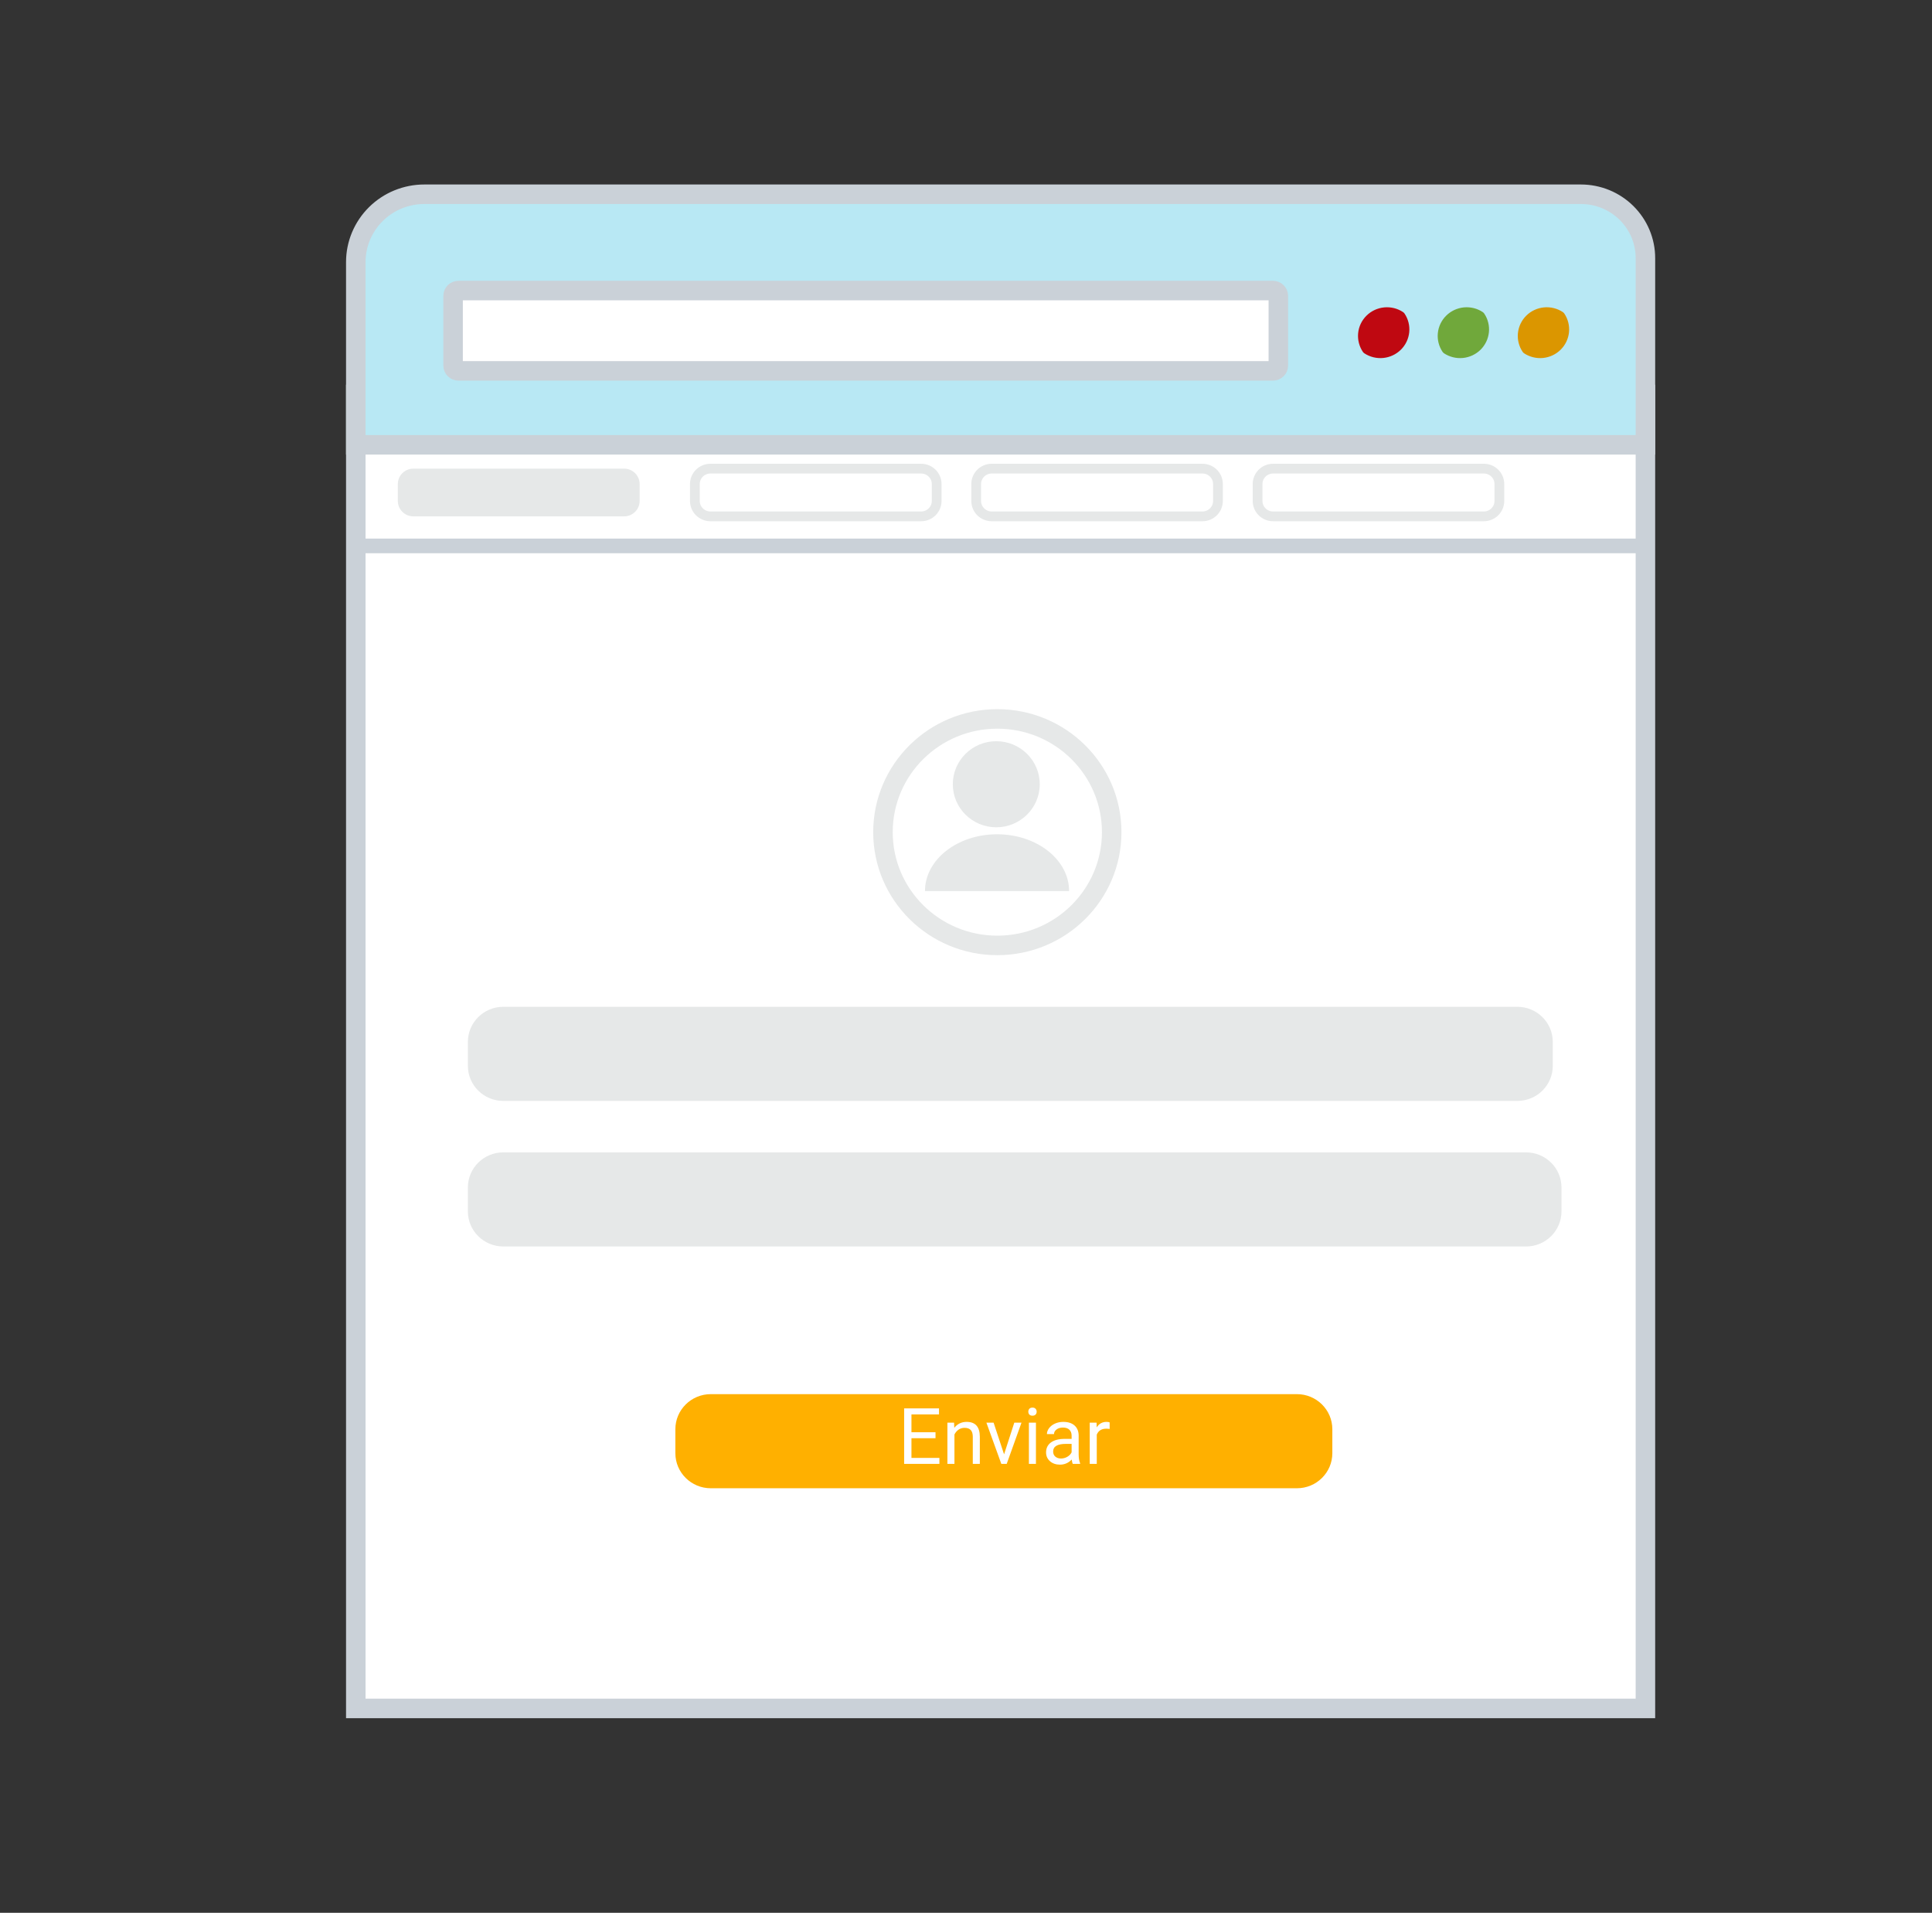 <svg width="99" height="98" viewBox="0 0 99 98" fill="none" xmlns="http://www.w3.org/2000/svg">
<rect x="0" y="0" width="99" height="98" fill="#333333" stroke="none"/>
<path d="M84.315 20.208H18.232V87.529H84.315V20.208Z" fill="white" stroke="#CAD1D8" stroke-miterlimit="10"/>
<path d="M21.747 9.952H81.008C81.443 9.952 81.873 10.037 82.275 10.201C82.676 10.366 83.041 10.608 83.348 10.912C83.655 11.217 83.899 11.578 84.065 11.976C84.231 12.374 84.316 12.8 84.315 13.23V22.79H18.232V13.426C18.232 12.969 18.323 12.517 18.5 12.095C18.677 11.674 18.936 11.29 19.262 10.968C19.588 10.645 19.976 10.389 20.402 10.215C20.829 10.041 21.286 9.951 21.747 9.952Z" fill="#B8E8F4" stroke="#CAD1D8" stroke-miterlimit="10"/>
<path d="M84.399 27.969H18.317" stroke="#CAD1D8" stroke-width="0.75" stroke-miterlimit="10"/>
<path d="M78.024 18.027C77.833 17.744 77.748 17.405 77.782 17.067C77.816 16.729 77.967 16.413 78.209 16.173C78.452 15.932 78.771 15.783 79.113 15.749C79.454 15.716 79.797 15.8 80.083 15.989C80.111 16.009 80.136 16.034 80.157 16.062C80.347 16.345 80.433 16.684 80.399 17.022C80.365 17.36 80.214 17.677 79.971 17.917C79.728 18.157 79.409 18.306 79.068 18.34C78.726 18.374 78.383 18.289 78.098 18.101C78.069 18.08 78.044 18.055 78.024 18.027Z" fill="#DB9600"/>
<path d="M73.92 18.027C73.73 17.744 73.644 17.405 73.678 17.067C73.712 16.729 73.863 16.413 74.106 16.173C74.349 15.932 74.668 15.783 75.009 15.749C75.351 15.716 75.694 15.8 75.979 15.989C76.008 16.009 76.033 16.034 76.053 16.062C76.244 16.345 76.329 16.684 76.295 17.022C76.261 17.36 76.11 17.677 75.868 17.917C75.625 18.157 75.306 18.306 74.964 18.34C74.623 18.374 74.28 18.289 73.994 18.101C73.966 18.08 73.941 18.055 73.92 18.027Z" fill="#70A83B"/>
<path d="M69.836 18.027C69.646 17.744 69.561 17.405 69.594 17.067C69.628 16.729 69.779 16.413 70.022 16.173C70.265 15.932 70.584 15.783 70.926 15.749C71.267 15.716 71.61 15.8 71.895 15.989C71.924 16.009 71.949 16.034 71.97 16.062C72.16 16.345 72.246 16.684 72.212 17.022C72.178 17.36 72.027 17.677 71.784 17.917C71.541 18.157 71.222 18.306 70.88 18.34C70.539 18.374 70.196 18.289 69.911 18.101C69.882 18.08 69.857 18.055 69.836 18.027Z" fill="#BF0811"/>
<path d="M65.228 14.886H23.494C23.341 14.886 23.217 15.009 23.217 15.161V18.728C23.217 18.879 23.341 19.002 23.494 19.002H65.228C65.381 19.002 65.505 18.879 65.505 18.728V15.161C65.505 15.009 65.381 14.886 65.228 14.886Z" fill="white" stroke="#CAD1D8" stroke-miterlimit="10"/>
<path d="M77.751 51.582H25.791C24.788 51.582 23.975 52.387 23.975 53.381V54.606C23.975 55.599 24.788 56.404 25.791 56.404H77.751C78.755 56.404 79.568 55.599 79.568 54.606V53.381C79.568 52.387 78.755 51.582 77.751 51.582Z" fill="#E6E8E8"/>
<path d="M31.979 24.01H21.183C20.742 24.01 20.386 24.363 20.386 24.799V25.666C20.386 26.102 20.742 26.455 21.183 26.455H31.979C32.419 26.455 32.776 26.102 32.776 25.666V24.799C32.776 24.363 32.419 24.01 31.979 24.01Z" fill="#E6E8E8"/>
<path d="M47.2 24.01H36.404C35.964 24.01 35.607 24.363 35.607 24.799V25.666C35.607 26.102 35.964 26.455 36.404 26.455H47.2C47.64 26.455 47.997 26.102 47.997 25.666V24.799C47.997 24.363 47.64 24.01 47.2 24.01Z" stroke="#E6E8E8" stroke-width="0.5" stroke-miterlimit="10"/>
<path d="M61.614 24.01H50.818C50.378 24.01 50.022 24.363 50.022 24.799V25.666C50.022 26.102 50.378 26.455 50.818 26.455H61.614C62.054 26.455 62.411 26.102 62.411 25.666V24.799C62.411 24.363 62.054 24.01 61.614 24.01Z" stroke="#E6E8E8" stroke-width="0.5" stroke-miterlimit="10"/>
<path d="M76.034 24.01H65.238C64.797 24.01 64.441 24.363 64.441 24.799V25.666C64.441 26.102 64.797 26.455 65.238 26.455H76.034C76.474 26.455 76.831 26.102 76.831 25.666V24.799C76.831 24.363 76.474 24.01 76.034 24.01Z" stroke="#E6E8E8" stroke-width="0.5" stroke-miterlimit="10"/>
<path d="M78.197 59.04H25.791C24.788 59.04 23.975 59.845 23.975 60.838V62.063C23.975 63.057 24.788 63.862 25.791 63.862H78.197C79.2 63.862 80.014 63.057 80.014 62.063V60.838C80.014 59.845 79.2 59.04 78.197 59.04Z" fill="#E6E8E8"/>
<path d="M66.456 71.427H36.424C35.42 71.427 34.607 72.232 34.607 73.226V74.451C34.607 75.444 35.42 76.249 36.424 76.249H66.456C67.459 76.249 68.272 75.444 68.272 74.451V73.226C68.272 72.232 67.459 71.427 66.456 71.427Z" fill="#FFB000"/>
<path d="M51.051 42.385C52.281 42.385 53.279 41.398 53.279 40.18C53.279 38.962 52.281 37.975 51.051 37.975C49.821 37.975 48.824 38.962 48.824 40.18C48.824 41.398 49.821 42.385 51.051 42.385Z" fill="#E6E8E8"/>
<path d="M47.398 45.653C47.398 44.046 49.051 42.743 51.091 42.743C53.13 42.743 54.783 44.046 54.783 45.653H47.398Z" fill="#E6E8E8"/>
<path d="M51.105 48.437C54.342 48.437 56.966 45.839 56.966 42.635C56.966 39.431 54.342 36.833 51.105 36.833C47.869 36.833 45.245 39.431 45.245 42.635C45.245 45.839 47.869 48.437 51.105 48.437Z" stroke="#E6E8E8" stroke-miterlimit="10"/>
<path d="M47.938 73.686H46.705V74.693H48.137V75H46.33V72.156H48.117V72.465H46.705V73.379H47.938V73.686ZM48.889 72.887L48.9 73.152C49.062 72.949 49.273 72.848 49.533 72.848C49.98 72.848 50.205 73.1 50.209 73.603V75H49.848V73.602C49.846 73.449 49.811 73.337 49.742 73.264C49.675 73.191 49.568 73.154 49.424 73.154C49.307 73.154 49.204 73.186 49.115 73.248C49.027 73.311 48.958 73.393 48.908 73.494V75H48.547V72.887H48.889ZM51.451 74.51L51.975 72.887H52.344L51.586 75H51.31L50.545 72.887H50.914L51.451 74.51ZM53.084 75H52.723V72.887H53.084V75ZM52.693 72.326C52.693 72.268 52.711 72.218 52.746 72.178C52.783 72.137 52.836 72.117 52.906 72.117C52.977 72.117 53.03 72.137 53.066 72.178C53.103 72.218 53.121 72.268 53.121 72.326C53.121 72.385 53.103 72.434 53.066 72.473C53.03 72.512 52.977 72.531 52.906 72.531C52.836 72.531 52.783 72.512 52.746 72.473C52.711 72.434 52.693 72.385 52.693 72.326ZM54.969 75C54.948 74.958 54.931 74.884 54.918 74.777C54.75 74.952 54.55 75.039 54.316 75.039C54.108 75.039 53.937 74.981 53.803 74.863C53.67 74.745 53.603 74.595 53.603 74.414C53.603 74.194 53.687 74.023 53.853 73.902C54.022 73.78 54.257 73.719 54.56 73.719H54.912V73.553C54.912 73.426 54.874 73.326 54.799 73.252C54.723 73.176 54.612 73.139 54.465 73.139C54.336 73.139 54.228 73.171 54.141 73.236C54.053 73.301 54.01 73.38 54.01 73.473H53.647C53.647 73.367 53.684 73.266 53.758 73.168C53.833 73.069 53.935 72.991 54.062 72.934C54.191 72.876 54.333 72.848 54.486 72.848C54.73 72.848 54.921 72.909 55.059 73.031C55.197 73.152 55.268 73.32 55.273 73.533V74.506C55.273 74.7 55.298 74.854 55.348 74.969V75H54.969ZM54.369 74.725C54.482 74.725 54.59 74.695 54.691 74.637C54.793 74.578 54.867 74.502 54.912 74.408V73.975H54.629C54.186 73.975 53.965 74.104 53.965 74.363C53.965 74.477 54.003 74.565 54.078 74.629C54.154 74.693 54.251 74.725 54.369 74.725ZM56.861 73.211C56.807 73.202 56.747 73.197 56.684 73.197C56.447 73.197 56.286 73.298 56.201 73.5V75H55.84V72.887H56.191L56.197 73.131C56.316 72.942 56.484 72.848 56.701 72.848C56.772 72.848 56.825 72.857 56.861 72.875V73.211Z" fill="white"/>
</svg>
